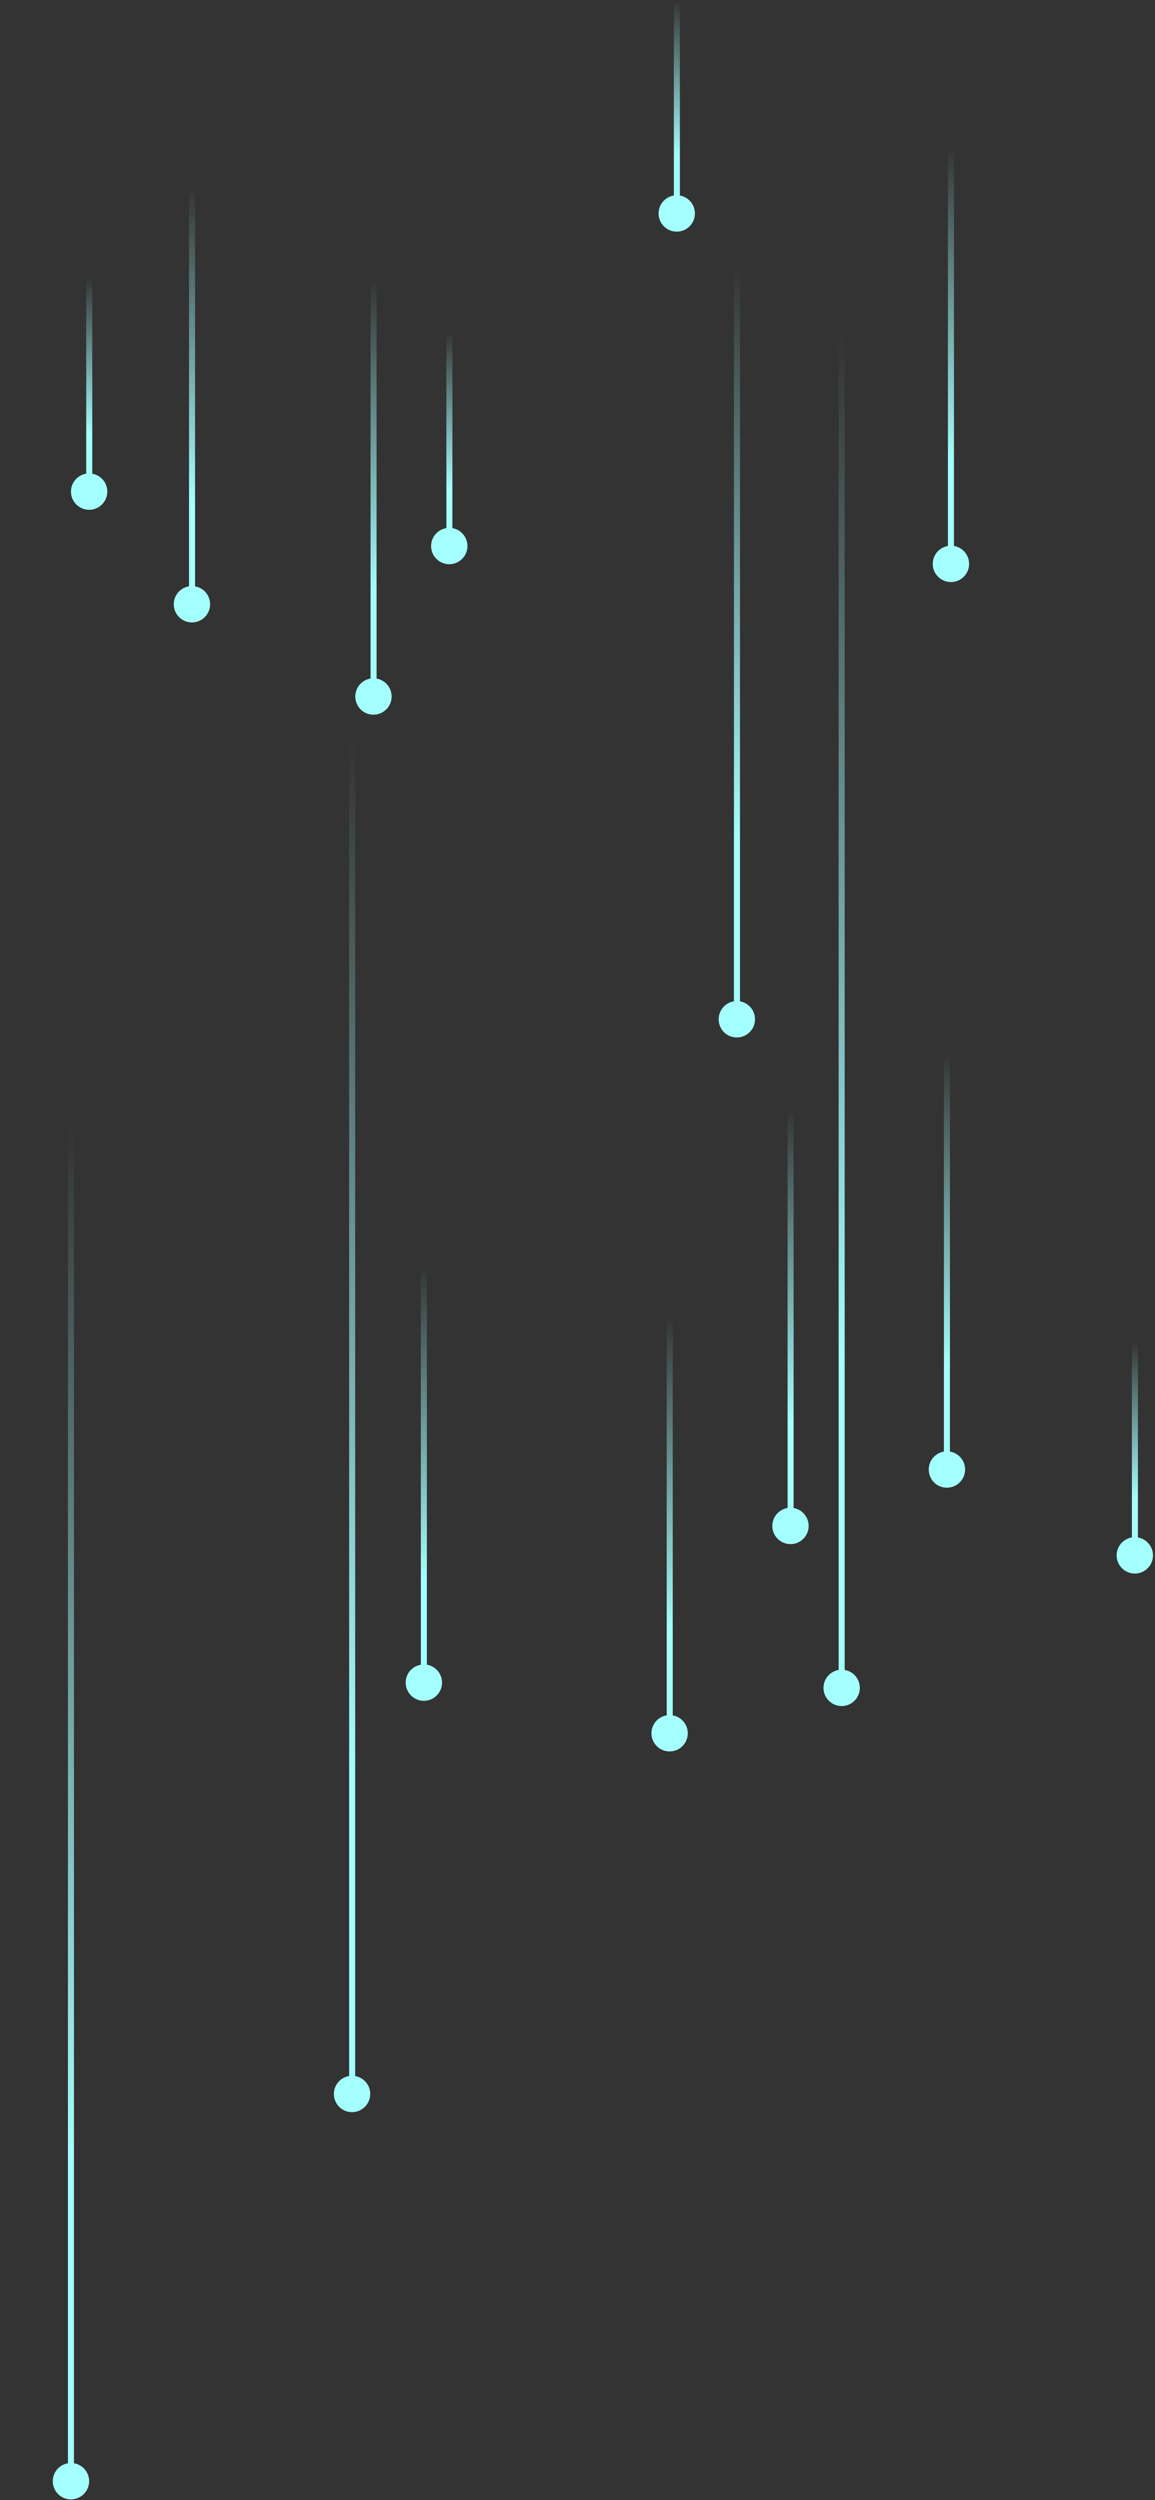 <svg width="256" height="554" viewBox="0 0 256 554" fill="none" xmlns="http://www.w3.org/2000/svg">
<rect x="0" y="0" width="256" height="554" fill="#333333" stroke="none"/>
<path d="M171.178 338.139C171.178 335.914 172.982 334.11 175.207 334.11C177.431 334.11 179.235 335.914 179.235 338.139C179.235 340.363 177.431 342.167 175.207 342.167C173.007 342.167 171.178 340.363 171.178 338.139Z" fill="url(#paint0_linear_3_366)"/>
<path d="M175.898 246.82H174.564V335.791H175.898V246.82Z" fill="url(#paint1_linear_3_366)"/>
<path d="M38.513 133.901C38.513 131.677 40.317 129.873 42.541 129.873C44.765 129.873 46.569 131.677 46.569 133.901C46.569 136.125 44.765 137.929 42.541 137.929C40.317 137.929 38.513 136.125 38.513 133.901Z" fill="url(#paint2_linear_3_366)"/>
<path d="M43.233 42.582H41.898V131.553H43.233V42.582Z" fill="url(#paint3_linear_3_366)"/>
<path d="M78.747 154.34C78.747 152.115 80.551 150.311 82.776 150.311C85 150.311 86.804 152.115 86.804 154.34C86.804 156.564 85 158.368 82.776 158.368C80.576 158.393 78.747 156.589 78.747 154.34Z" fill="url(#paint4_linear_3_366)"/>
<path d="M83.468 63.045H82.133V152.041H83.468V63.045Z" fill="url(#paint5_linear_3_366)"/>
<path d="M144.388 384.082C144.388 381.858 146.192 380.054 148.416 380.054C150.641 380.054 152.445 381.858 152.445 384.082C152.445 386.307 150.641 388.111 148.416 388.111C146.192 388.111 144.388 386.307 144.388 384.082Z" fill="url(#paint6_linear_3_366)"/>
<path d="M149.108 292.764H147.774V381.735H149.108V292.764Z" fill="url(#paint7_linear_3_366)"/>
<path d="M206.742 124.954C206.742 122.73 208.546 120.926 210.77 120.926C212.994 120.926 214.799 122.73 214.799 124.954C214.799 127.179 212.994 128.983 210.77 128.983C208.546 128.983 206.742 127.179 206.742 124.954Z" fill="url(#paint8_linear_3_366)"/>
<path d="M211.438 33.66H210.103V122.631H211.438V33.66Z" fill="url(#paint9_linear_3_366)"/>
<path d="M95.553 121C95.553 118.776 97.357 116.972 99.581 116.972C101.806 116.972 103.61 118.776 103.61 121C103.61 123.224 101.806 125.029 99.581 125.029C97.357 125.029 95.553 123.224 95.553 121Z" fill="url(#paint10_linear_3_366)"/>
<path d="M100.273 74.192H98.939V118.677H100.273V74.192Z" fill="url(#paint11_linear_3_366)"/>
<path d="M247.495 344.663C247.495 342.439 249.3 340.635 251.524 340.635C253.748 340.635 255.552 342.439 255.552 344.663C255.552 346.888 253.748 348.692 251.524 348.692C249.324 348.692 247.495 346.888 247.495 344.663Z" fill="url(#paint12_linear_3_366)"/>
<path d="M252.216 297.83H250.881V342.315H252.216V297.83Z" fill="url(#paint13_linear_3_366)"/>
<path d="M15.726 108.94C15.726 106.715 17.53 104.911 19.755 104.911C21.979 104.911 23.783 106.715 23.783 108.94C23.783 111.164 21.979 112.968 19.755 112.968C17.53 112.968 15.726 111.164 15.726 108.94Z" fill="url(#paint14_linear_3_366)"/>
<path d="M20.447 62.106H19.112V106.592H20.447V62.106Z" fill="url(#paint15_linear_3_366)"/>
<path d="M145.97 47.303C145.97 45.078 147.774 43.274 149.998 43.274C152.222 43.274 154.027 45.078 154.027 47.303C154.027 49.527 152.222 51.331 149.998 51.331C147.799 51.356 145.97 49.527 145.97 47.303Z" fill="url(#paint16_linear_3_366)"/>
<path d="M150.69 0.494H149.356V44.98H150.69V0.494Z" fill="url(#paint17_linear_3_366)"/>
<path d="M89.918 372.862C89.918 370.638 91.722 368.834 93.946 368.834C96.171 368.834 97.975 370.638 97.975 372.862C97.975 375.086 96.171 376.89 93.946 376.89C91.722 376.89 89.918 375.086 89.918 372.862Z" fill="url(#paint18_linear_3_366)"/>
<path d="M94.614 281.543H93.279V370.539H94.614V281.543Z" fill="url(#paint19_linear_3_366)"/>
<path d="M205.852 325.633C205.852 323.409 207.656 321.605 209.88 321.605C212.105 321.605 213.909 323.409 213.909 325.633C213.909 327.858 212.105 329.662 209.88 329.662C207.656 329.686 205.852 327.882 205.852 325.633Z" fill="url(#paint20_linear_3_366)"/>
<path d="M210.548 234.339H209.213V323.335H210.548V234.339Z" fill="url(#paint21_linear_3_366)"/>
<path d="M11.698 549.815C11.698 547.591 13.502 545.787 15.726 545.787C17.95 545.787 19.755 547.591 19.755 549.815C19.755 552.04 17.95 553.844 15.726 553.844C13.502 553.869 11.698 552.04 11.698 549.815Z" fill="url(#paint22_linear_3_366)"/>
<path d="M16.393 240.468H15.059V547.492H16.393V240.468Z" fill="url(#paint23_linear_3_366)"/>
<path d="M182.522 374.024C182.522 371.8 184.326 369.995 186.55 369.995C188.775 369.995 190.579 371.8 190.579 374.024C190.579 376.248 188.775 378.052 186.55 378.052C184.326 378.052 182.522 376.248 182.522 374.024Z" fill="url(#paint24_linear_3_366)"/>
<path d="M187.218 64.677H185.883V371.701H187.218V64.677Z" fill="url(#paint25_linear_3_366)"/>
<path d="M74.002 464.008C74.002 461.784 75.806 459.98 78.031 459.98C80.255 459.98 82.059 461.784 82.059 464.008C82.059 466.232 80.255 468.036 78.031 468.036C75.806 468.061 74.002 466.232 74.002 464.008Z" fill="url(#paint26_linear_3_366)"/>
<path d="M78.722 154.686H77.388V461.71H78.722V154.686Z" fill="url(#paint27_linear_3_366)"/>
<path d="M159.291 225.862C159.291 223.638 161.095 221.834 163.319 221.834C165.543 221.834 167.347 223.638 167.347 225.862C167.347 228.087 165.543 229.891 163.319 229.891C161.095 229.916 159.291 228.111 159.291 225.862Z" fill="url(#paint28_linear_3_366)"/>
<path d="M164.011 53.679H162.676V223.539H164.011V53.679Z" fill="url(#paint29_linear_3_366)"/>
<defs>
<linearGradient id="paint0_linear_3_366" x1="175.224" y1="315.457" x2="175.224" y2="245.437" gradientUnits="userSpaceOnUse">
<stop stop-color="#A4FFFF"/>
<stop offset="1" stop-color="#A4FFFF" stop-opacity="0"/>
</linearGradient>
<linearGradient id="paint1_linear_3_366" x1="175.226" y1="315.456" x2="175.226" y2="245.438" gradientUnits="userSpaceOnUse">
<stop stop-color="#A4FFFF"/>
<stop offset="1" stop-color="#A4FFFF" stop-opacity="0"/>
</linearGradient>
<linearGradient id="paint2_linear_3_366" x1="42.557" y1="111.226" x2="42.557" y2="41.206" gradientUnits="userSpaceOnUse">
<stop stop-color="#A4FFFF"/>
<stop offset="1" stop-color="#A4FFFF" stop-opacity="0"/>
</linearGradient>
<linearGradient id="paint3_linear_3_366" x1="42.557" y1="111.225" x2="42.557" y2="41.207" gradientUnits="userSpaceOnUse">
<stop stop-color="#A4FFFF"/>
<stop offset="1" stop-color="#A4FFFF" stop-opacity="0"/>
</linearGradient>
<linearGradient id="paint4_linear_3_366" x1="82.795" y1="131.676" x2="82.795" y2="61.654" gradientUnits="userSpaceOnUse">
<stop stop-color="#A4FFFF"/>
<stop offset="1" stop-color="#A4FFFF" stop-opacity="0"/>
</linearGradient>
<linearGradient id="paint5_linear_3_366" x1="82.795" y1="131.676" x2="82.795" y2="61.657" gradientUnits="userSpaceOnUse">
<stop stop-color="#A4FFFF"/>
<stop offset="1" stop-color="#A4FFFF" stop-opacity="0"/>
</linearGradient>
<linearGradient id="paint6_linear_3_366" x1="148.431" y1="361.411" x2="148.431" y2="291.41" gradientUnits="userSpaceOnUse">
<stop stop-color="#A4FFFF"/>
<stop offset="1" stop-color="#A4FFFF" stop-opacity="0"/>
</linearGradient>
<linearGradient id="paint7_linear_3_366" x1="148.432" y1="361.404" x2="148.432" y2="291.386" gradientUnits="userSpaceOnUse">
<stop stop-color="#A4FFFF"/>
<stop offset="1" stop-color="#A4FFFF" stop-opacity="0"/>
</linearGradient>
<linearGradient id="paint8_linear_3_366" x1="210.771" y1="102.282" x2="210.771" y2="32.263" gradientUnits="userSpaceOnUse">
<stop stop-color="#A4FFFF"/>
<stop offset="1" stop-color="#A4FFFF" stop-opacity="0"/>
</linearGradient>
<linearGradient id="paint9_linear_3_366" x1="210.77" y1="102.281" x2="210.77" y2="32.263" gradientUnits="userSpaceOnUse">
<stop stop-color="#A4FFFF"/>
<stop offset="1" stop-color="#A4FFFF" stop-opacity="0"/>
</linearGradient>
<linearGradient id="paint10_linear_3_366" x1="99.593" y1="98.331" x2="99.593" y2="28.312" gradientUnits="userSpaceOnUse">
<stop stop-color="#A4FFFF"/>
<stop offset="1" stop-color="#A4FFFF" stop-opacity="0"/>
</linearGradient>
<linearGradient id="paint11_linear_3_366" x1="99.594" y1="108.507" x2="99.594" y2="73.498" gradientUnits="userSpaceOnUse">
<stop stop-color="#A4FFFF"/>
<stop offset="1" stop-color="#A4FFFF" stop-opacity="0"/>
</linearGradient>
<linearGradient id="paint12_linear_3_366" x1="251.542" y1="321.981" x2="251.542" y2="251.961" gradientUnits="userSpaceOnUse">
<stop stop-color="#A4FFFF"/>
<stop offset="1" stop-color="#A4FFFF" stop-opacity="0"/>
</linearGradient>
<linearGradient id="paint13_linear_3_366" x1="251.542" y1="332.157" x2="251.542" y2="297.148" gradientUnits="userSpaceOnUse">
<stop stop-color="#A4FFFF"/>
<stop offset="1" stop-color="#A4FFFF" stop-opacity="0"/>
</linearGradient>
<linearGradient id="paint14_linear_3_366" x1="19.771" y1="86.251" x2="19.771" y2="16.21" gradientUnits="userSpaceOnUse">
<stop stop-color="#A4FFFF"/>
<stop offset="1" stop-color="#A4FFFF" stop-opacity="0"/>
</linearGradient>
<linearGradient id="paint15_linear_3_366" x1="19.771" y1="96.435" x2="19.771" y2="61.425" gradientUnits="userSpaceOnUse">
<stop stop-color="#A4FFFF"/>
<stop offset="1" stop-color="#A4FFFF" stop-opacity="0"/>
</linearGradient>
<linearGradient id="paint16_linear_3_366" x1="150.018" y1="24.635" x2="150.018" y2="-45.385" gradientUnits="userSpaceOnUse">
<stop stop-color="#A4FFFF"/>
<stop offset="1" stop-color="#A4FFFF" stop-opacity="0"/>
</linearGradient>
<linearGradient id="paint17_linear_3_366" x1="150.02" y1="34.81" x2="150.02" y2="-0.196" gradientUnits="userSpaceOnUse">
<stop stop-color="#A4FFFF"/>
<stop offset="1" stop-color="#A4FFFF" stop-opacity="0"/>
</linearGradient>
<linearGradient id="paint18_linear_3_366" x1="93.957" y1="350.188" x2="93.957" y2="280.168" gradientUnits="userSpaceOnUse">
<stop stop-color="#A4FFFF"/>
<stop offset="1" stop-color="#A4FFFF" stop-opacity="0"/>
</linearGradient>
<linearGradient id="paint19_linear_3_366" x1="93.956" y1="350.188" x2="93.956" y2="280.168" gradientUnits="userSpaceOnUse">
<stop stop-color="#A4FFFF"/>
<stop offset="1" stop-color="#A4FFFF" stop-opacity="0"/>
</linearGradient>
<linearGradient id="paint20_linear_3_366" x1="209.887" y1="302.964" x2="209.887" y2="232.923" gradientUnits="userSpaceOnUse">
<stop stop-color="#A4FFFF"/>
<stop offset="1" stop-color="#A4FFFF" stop-opacity="0"/>
</linearGradient>
<linearGradient id="paint21_linear_3_366" x1="209.888" y1="302.97" x2="209.888" y2="232.952" gradientUnits="userSpaceOnUse">
<stop stop-color="#A4FFFF"/>
<stop offset="1" stop-color="#A4FFFF" stop-opacity="0"/>
</linearGradient>
<linearGradient id="paint22_linear_3_366" x1="15.735" y1="510.33" x2="15.735" y2="385.631" gradientUnits="userSpaceOnUse">
<stop stop-color="#A4FFFF"/>
<stop offset="1" stop-color="#A4FFFF" stop-opacity="0"/>
</linearGradient>
<linearGradient id="paint23_linear_3_366" x1="15.736" y1="479.128" x2="15.736" y2="249.739" gradientUnits="userSpaceOnUse">
<stop stop-color="#A4FFFF"/>
<stop offset="1" stop-color="#A4FFFF" stop-opacity="0"/>
</linearGradient>
<linearGradient id="paint24_linear_3_366" x1="186.548" y1="334.534" x2="186.548" y2="209.835" gradientUnits="userSpaceOnUse">
<stop stop-color="#A4FFFF"/>
<stop offset="1" stop-color="#A4FFFF" stop-opacity="0"/>
</linearGradient>
<linearGradient id="paint25_linear_3_366" x1="186.55" y1="303.331" x2="186.55" y2="73.943" gradientUnits="userSpaceOnUse">
<stop stop-color="#A4FFFF"/>
<stop offset="1" stop-color="#A4FFFF" stop-opacity="0"/>
</linearGradient>
<linearGradient id="paint26_linear_3_366" x1="78.045" y1="424.523" x2="78.045" y2="299.825" gradientUnits="userSpaceOnUse">
<stop stop-color="#A4FFFF"/>
<stop offset="1" stop-color="#A4FFFF" stop-opacity="0"/>
</linearGradient>
<linearGradient id="paint27_linear_3_366" x1="78.046" y1="393.319" x2="78.046" y2="163.932" gradientUnits="userSpaceOnUse">
<stop stop-color="#A4FFFF"/>
<stop offset="1" stop-color="#A4FFFF" stop-opacity="0"/>
</linearGradient>
<linearGradient id="paint28_linear_3_366" x1="163.33" y1="186.369" x2="163.33" y2="61.632" gradientUnits="userSpaceOnUse">
<stop stop-color="#A4FFFF"/>
<stop offset="1" stop-color="#A4FFFF" stop-opacity="0"/>
</linearGradient>
<linearGradient id="paint29_linear_3_366" x1="163.33" y1="185.724" x2="163.33" y2="58.809" gradientUnits="userSpaceOnUse">
<stop stop-color="#A4FFFF"/>
<stop offset="1" stop-color="#A4FFFF" stop-opacity="0"/>
</linearGradient>
</defs>
</svg>
